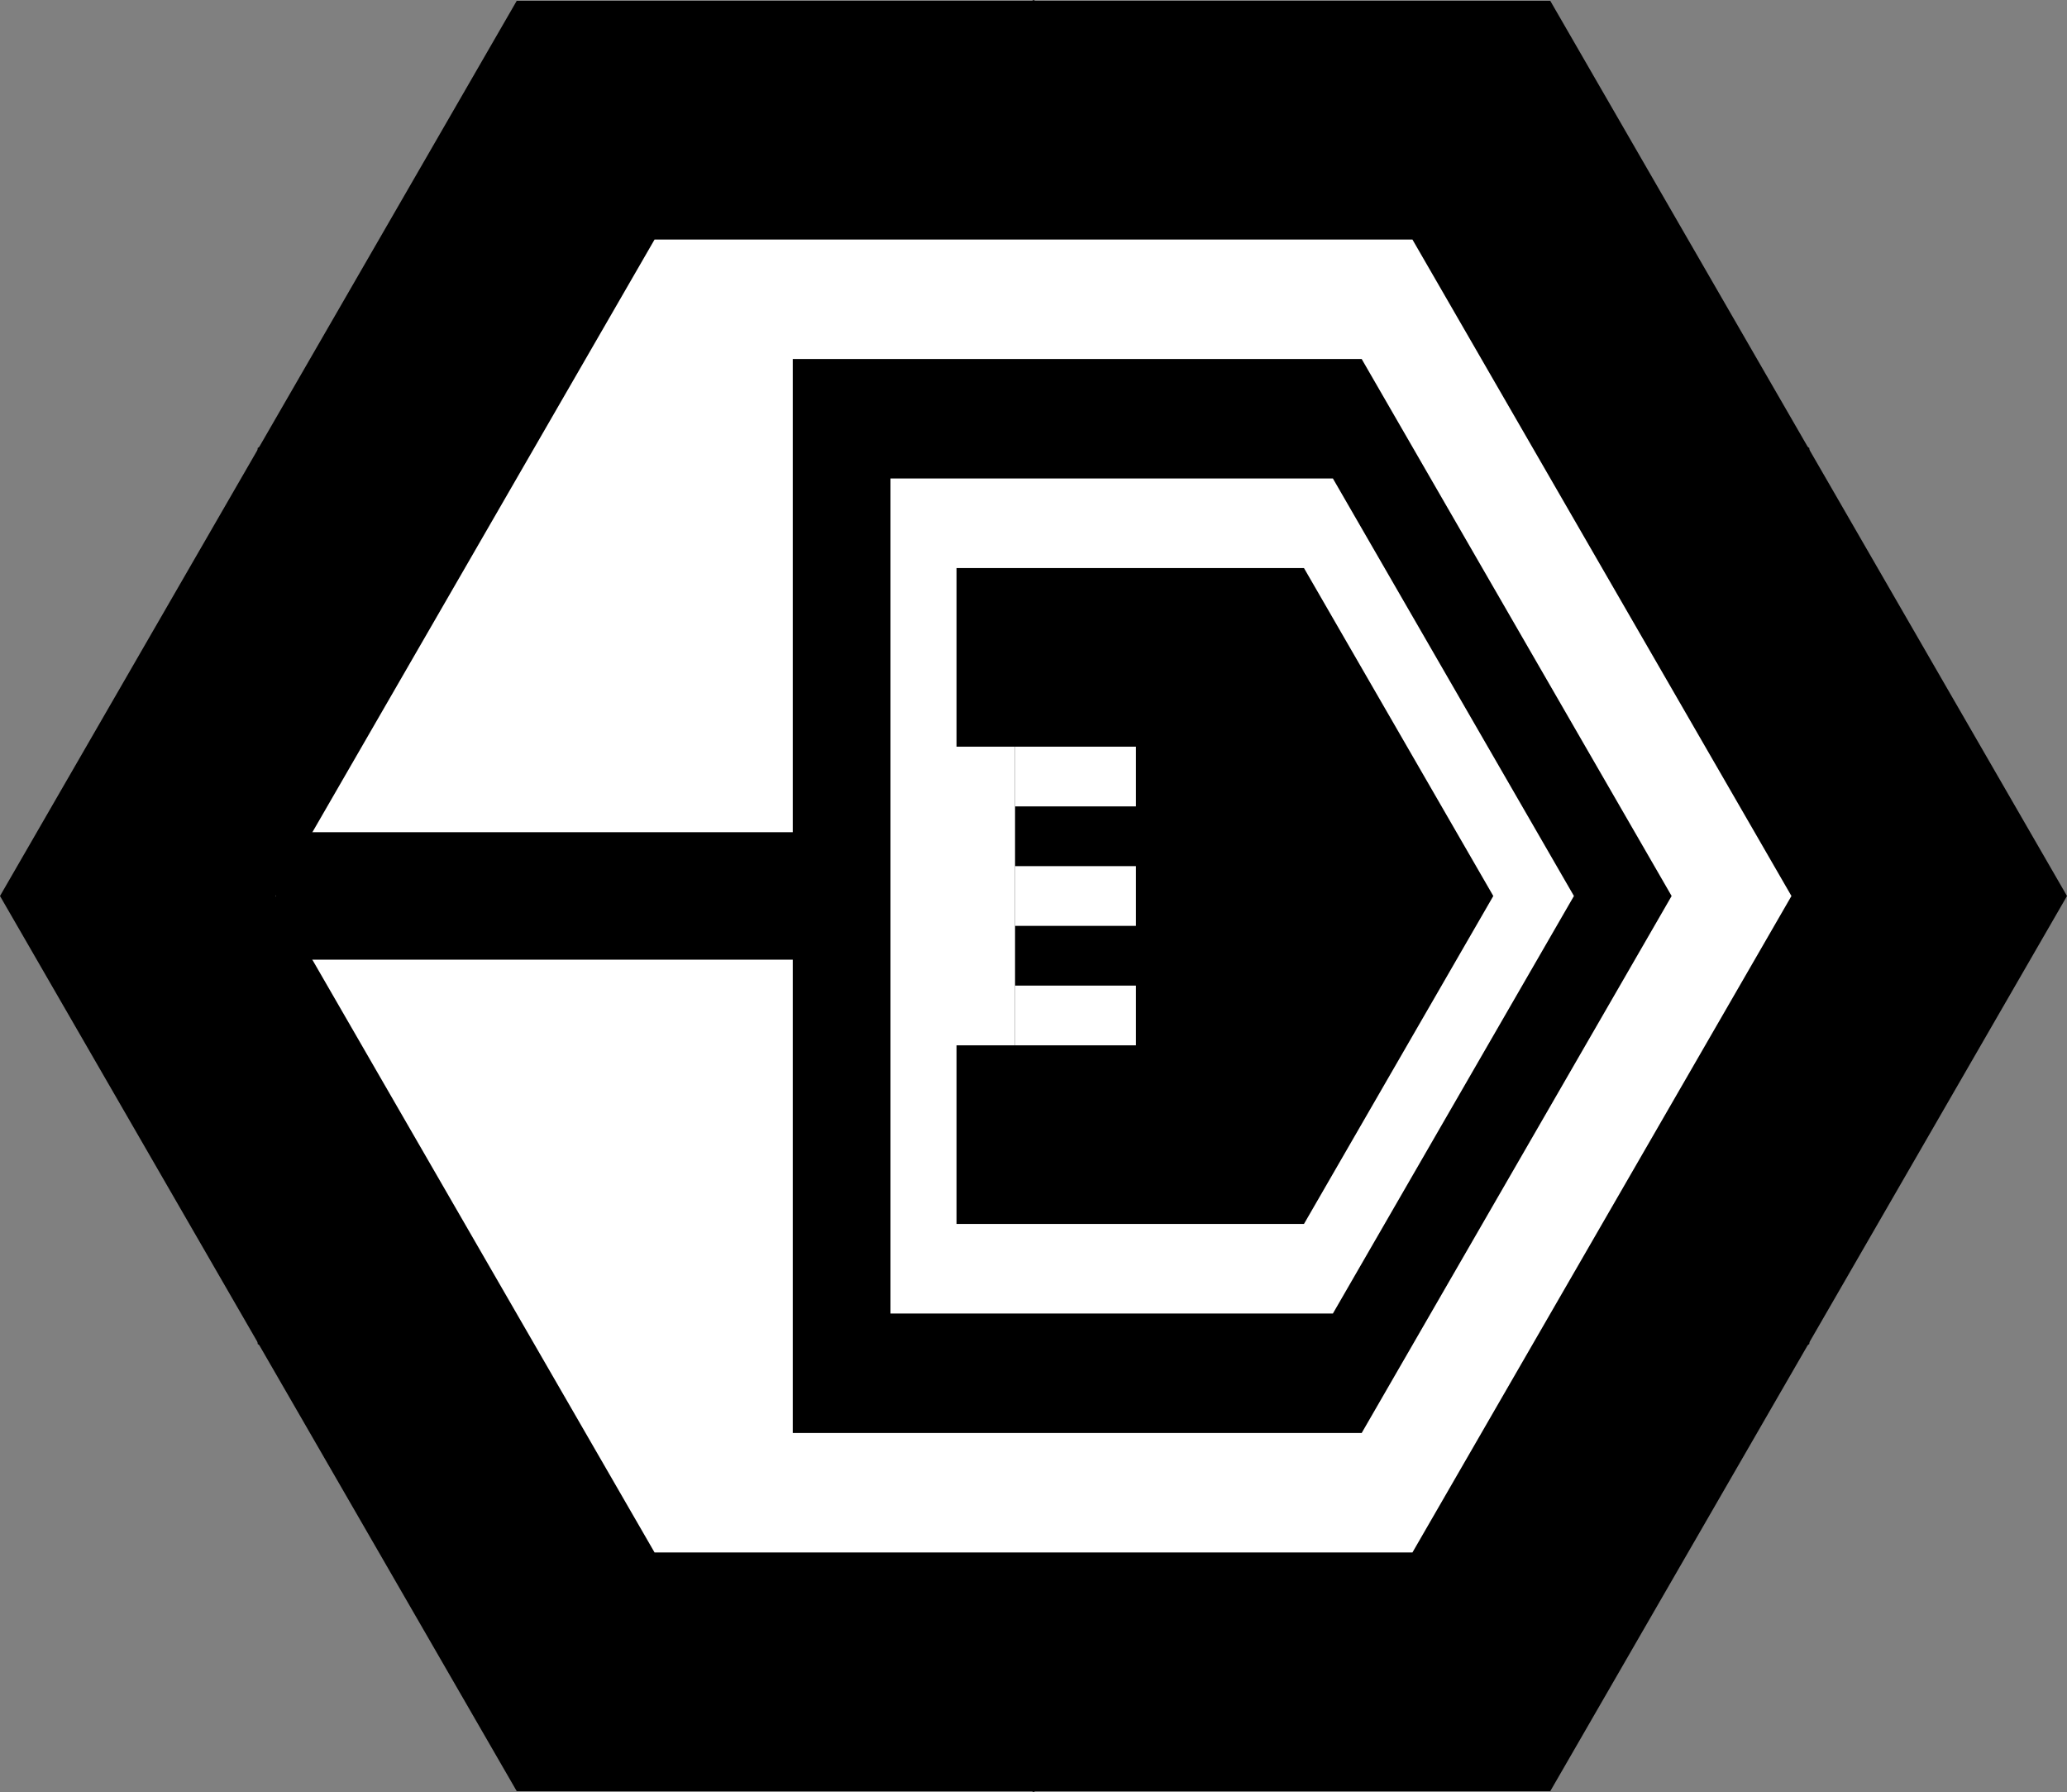 <?xml version="1.0" encoding="UTF-8"?>
<svg id="Layer_2" data-name="Layer 2" xmlns="http://www.w3.org/2000/svg" viewBox="0 0 173.05 150">
  <rect x="0" y="0" width="173.05" height="150" fill="#808080" stroke="none"/>
  <g id="Layer_1-2" data-name="Layer 1">
    <g id="Simple">
      <polygon points="124.03 10.05 49.03 10.05 11.53 75 49.03 139.95 124.03 139.95 161.53 75 124.03 10.05"/>
      <polygon points="129.79 .07 43.26 .07 0 75 43.26 149.93 129.79 149.93 173.05 75 129.79 .07"/>
      <polygon points="21.57 37.5 21.57 112.5 86.53 150 151.48 112.5 151.48 37.5 86.53 0 21.57 37.5"/>
      <polygon points="118.25 20.05 54.8 20.05 23.07 75 54.8 129.95 118.25 129.95 149.98 75 118.25 20.05" fill="#fff"/>
      <polygon points="114 30.05 66.37 30.05 66.37 119.95 114 119.95 139.95 75 114 30.05"/>
      <polygon points="111.59 40.05 74.55 40.05 74.55 109.95 111.59 109.95 131.77 75 111.59 40.05" fill="#fff"/>
      <polygon points="109.17 47.55 80.08 47.55 80.08 102.45 109.17 102.45 125.02 75 109.17 47.55"/>
      <rect x="23.07" y="69.66" width="49.62" height="10.67"/>
      <g id="E">
        <rect x="79.98" y="62.5" width="5" height="25" fill="#fff"/>
        <rect x="84.98" y="72.5" width="10.12" height="5" fill="#fff"/>
        <rect x="84.98" y="82.5" width="10.12" height="5" fill="#fff"/>
        <rect x="84.98" y="62.5" width="10.12" height="5" fill="#fff"/>
      </g>
    </g>
  </g>
</svg>